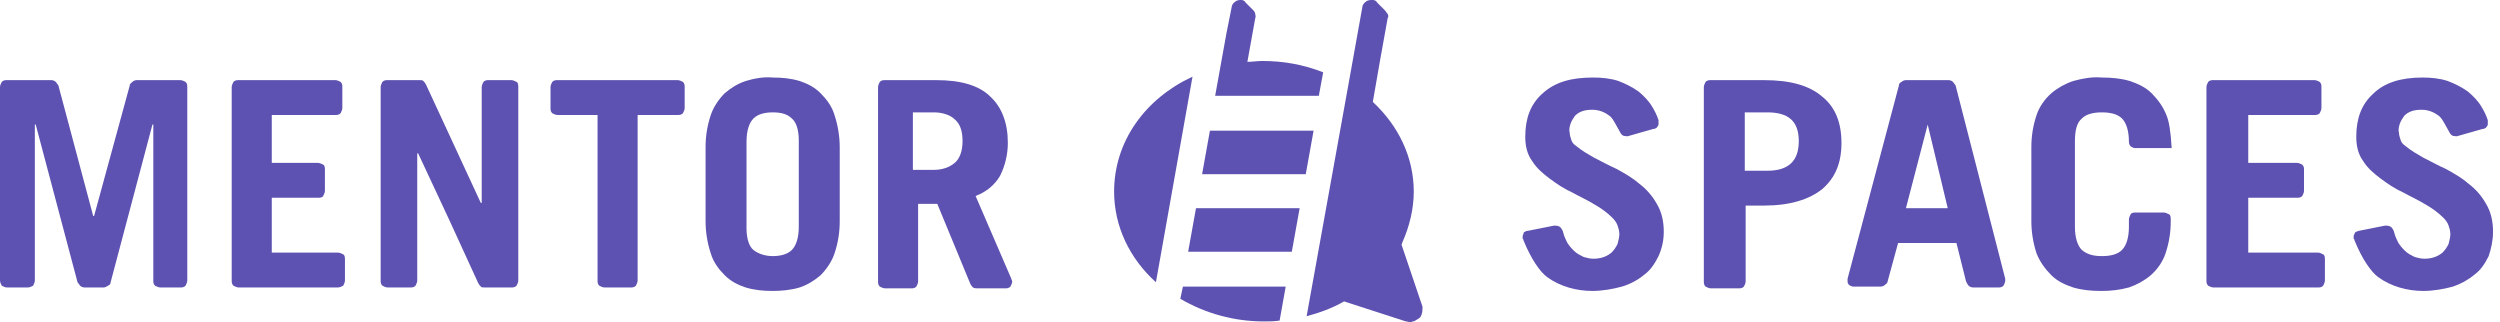 <svg enable-background="new 0 0 287 37" viewBox="0 0 287 37" xmlns="http://www.w3.org/2000/svg"><g fill="#5d52b1"><path d="m182.9 8.9c1 0 2 .1 2.9.4.8.3 1.6.7 2.3 1.2.6.5 1.2 1.1 1.6 1.8.3.5.5.9.7 1.5v.1.3c0 .1 0 .2-.1.3s-.1.2-.2.2c-.1.1-.2.1-.3.1l-2.8.8c-.2.1-.4 0-.6 0-.2-.1-.3-.2-.4-.4-.5-.9-.8-1.5-1.1-1.8-.6-.5-1.3-.8-2.1-.8-.9 0-1.5.2-2 .7-.2.3-.4.6-.5.9s-.2.7-.1 1c0 .3.1.6.2.9s.3.5.6.7c.6.5 1.3.9 2 1.3.8.4 1.7.9 2.6 1.3.9.5 1.8 1 2.6 1.7.8.6 1.5 1.4 2 2.3.6 1 .8 2.1.8 3.2 0 1-.2 1.9-.6 2.8-.4.8-.9 1.6-1.6 2.1-.7.6-1.6 1.1-2.6 1.4-1.1.3-2.3.5-3.4.5-1.8 0-3.7-.5-5.2-1.6-.8-.6-1.8-2-2.7-4.2 0-.1 0-.1-.1-.2 0-.1 0-.2 0-.3s.1-.2.1-.3.1-.2.2-.2c.1-.1.2-.1.3-.1l3-.6c.2 0 .4 0 .6.1s.3.3.4.5c.1.4.2.7.4 1.1.2.5.6.9.9 1.2s.7.5 1.1.7c.4.1.7.2 1.1.2.8 0 1.5-.2 2.1-.7.3-.3.5-.6.7-1 .1-.4.2-.8.2-1.1 0-.4-.1-.7-.2-1s-.3-.6-.6-.9c-.6-.6-1.3-1.1-2-1.5-.8-.5-1.7-.9-2.6-1.4-.9-.4-1.8-1-2.6-1.6s-1.5-1.2-2-2c-.6-.8-.8-1.8-.8-2.8 0-2.1.6-3.7 1.9-4.9 1.5-1.4 3.4-1.9 5.9-1.9z"/><path d="m278.1 8.9c1 0 2 .1 2.9.4.8.3 1.6.7 2.3 1.2.6.5 1.2 1.1 1.6 1.8.3.5.5.9.7 1.5v.1.3c0 .1 0 .2-.1.3s-.1.2-.2.2c-.1.1-.2.1-.3.1l-2.8.8c-.2.1-.4 0-.6 0-.2-.1-.3-.2-.4-.4-.5-.9-.8-1.5-1.1-1.8-.6-.5-1.3-.8-2.1-.8-.9 0-1.5.2-2 .7-.2.3-.4.6-.5.9s-.2.7-.1 1c0 .3.1.6.2.9s.3.5.6.7c.6.5 1.3.9 2 1.3.8.4 1.7.9 2.6 1.3.9.5 1.8 1 2.6 1.7.8.6 1.5 1.4 2 2.3.6 1 .8 2.1.8 3.2 0 1-.2 1.9-.5 2.8-.4.8-.9 1.6-1.6 2.1-.7.6-1.6 1.1-2.5 1.4-1.1.3-2.3.5-3.4.5-1.8 0-3.7-.5-5.2-1.6-.8-.6-1.8-2-2.7-4.2 0-.1 0-.1-.1-.2 0-.1 0-.2 0-.3s.1-.2.1-.3c.1-.1.1-.2.2-.2s.2-.1.3-.1l3-.6c.2 0 .4 0 .6.1s.3.3.4.5c.1.4.2.7.4 1.1.2.5.6.9.9 1.2s.7.5 1.1.7c.4.1.7.2 1.1.2.8 0 1.5-.2 2.1-.7.3-.3.5-.6.7-1 .1-.4.2-.8.2-1.1 0-.4-.1-.7-.2-1s-.3-.6-.6-.9c-.6-.6-1.3-1.1-2-1.5-.8-.5-1.7-.9-2.6-1.4-.9-.4-1.8-1-2.6-1.6s-1.5-1.2-2-2c-.6-.8-.8-1.8-.8-2.8 0-2.1.6-3.7 1.9-4.9 1.3-1.3 3.2-1.9 5.7-1.9z"/><path d="m241.3 8.9c1.1 0 2.2.1 3.2.4.9.3 1.8.7 2.5 1.4s1.3 1.5 1.7 2.5c.3.7.5 1.9.6 3.7v.1h-4.2c-.2 0-.3-.1-.5-.2-.1-.1-.2-.3-.2-.5 0-1.3-.3-2.2-.8-2.7s-1.3-.7-2.3-.7-1.8.2-2.3.7c-.6.5-.8 1.4-.8 2.7v9.7c0 1.3.3 2.2.8 2.7.6.5 1.3.7 2.3.7s1.8-.2 2.3-.7.8-1.4.8-2.7v-.8c0-.2.1-.4.2-.6s.4-.2.6-.2h3.2c.2 0 .4.1.6.2s.2.4.2.6v.2c0 1.3-.2 2.5-.6 3.7-.3.9-.9 1.8-1.7 2.5-.7.6-1.6 1.1-2.5 1.4-1.1.3-2.1.4-3.2.4s-2.2-.1-3.2-.4c-.9-.3-1.8-.7-2.5-1.4s-1.3-1.5-1.7-2.5c-.4-1.2-.6-2.5-.6-3.7v-8.5c0-1.3.2-2.5.6-3.7.3-.9.9-1.8 1.7-2.5.7-.6 1.6-1.1 2.5-1.4 1.1-.3 2.2-.5 3.3-.4z"/><path d="m5.9 9.2c.2 0 .4.1.5.2s.2.3.3.4l4 15h.1l4.1-15c0-.2.2-.3.3-.4s.3-.2.5-.2h5c.2 0 .4.1.6.2.2.2.2.4.2.6v22.2c0 .2-.1.4-.2.6-.2.2-.4.2-.6.2h-2.3c-.2 0-.4-.1-.6-.2-.2-.2-.2-.4-.2-.6v-17.9h-.1l-4.8 18.1c0 .2-.1.3-.3.4s-.3.2-.5.2h-2.2c-.2 0-.4-.1-.5-.2s-.2-.3-.3-.4l-4.8-18.1h-.1v17.9c0 .2-.1.4-.2.6-.2.1-.4.2-.6.2h-2.4c-.2 0-.4-.1-.6-.2-.1-.2-.2-.4-.2-.6v-22.2c0-.2.1-.4.2-.6.2-.2.4-.2.6-.2z"/><path d="m38.5 9.2c.2 0 .4.1.6.2.2.2.2.4.2.6v2.4c0 .2-.1.4-.2.6-.2.2-.4.2-.6.2h-7.3v5.5h5.3c.2 0 .4.1.6.2s.2.4.2.6v2.4c0 .2-.1.4-.2.6s-.4.2-.6.2h-5.3v6.3h7.6c.2 0 .4.1.6.2s.2.4.2.6v2.4c0 .2-.1.4-.2.6-.2.1-.4.2-.6.2h-11.4c-.2 0-.4-.1-.6-.2-.2-.2-.2-.4-.2-.6v-22.2c0-.2.1-.4.2-.6.2-.2.4-.2.6-.2z"/><path d="m48.2 9.2c.2 0 .3 0 .4.1s.2.2.3.4l6.3 13.6h.1v-13.3c0-.2.1-.4.2-.6.2-.2.4-.2.6-.2h2.6c.2 0 .4.1.6.2s.2.4.2.6v22.2c0 .2-.1.4-.2.6-.2.2-.4.2-.6.2h-3.1c-.2 0-.3 0-.4-.1s-.2-.2-.3-.4l-3.3-7.2-3.6-7.7h-.1v14.6c0 .2-.1.4-.2.6-.2.2-.4.2-.6.2h-2.6c-.2 0-.4-.1-.6-.2-.2-.2-.2-.4-.2-.6v-22.2c0-.2.1-.4.2-.6.2-.2.4-.2.6-.2z"/><path d="m77.8 9.2c.2 0 .4.1.6.2.2.2.2.4.2.6v2.4c0 .2-.1.4-.2.6-.2.2-.4.2-.6.2h-4.6v19c0 .2-.1.4-.2.6-.2.2-.4.2-.6.2h-3c-.2 0-.4-.1-.6-.2-.2-.2-.2-.4-.2-.6v-19h-4.6c-.2 0-.4-.1-.6-.2-.2-.2-.2-.4-.2-.6v-2.4c0-.2.1-.4.2-.6.2-.2.4-.2.6-.2z"/><path d="m265.7 9.2c.2 0 .4.1.6.2.2.2.2.4.2.6v2.4c0 .2-.1.4-.2.6-.2.2-.4.2-.6.2h-7.6v5.5h5.6c.2 0 .4.1.6.2.2.2.2.4.2.6v2.4c0 .2-.1.4-.2.6-.2.2-.4.2-.6.2h-5.6v6.3h8c.2 0 .4.1.6.2s.2.4.2.6v2.4c0 .2-.1.4-.2.6-.2.2-.4.2-.6.2h-12c-.2 0-.4-.1-.6-.2-.2-.2-.2-.4-.2-.6v-22.2c0-.2.1-.4.2-.6.2-.2.4-.2.6-.2z"/><path d="m88.7 8.9c1.1 0 2.1.1 3.1.4.9.3 1.7.7 2.4 1.4s1.3 1.5 1.6 2.5c.4 1.2.6 2.5.6 3.7v8.5c0 1.3-.2 2.5-.6 3.7-.3.9-.9 1.8-1.6 2.5-.7.6-1.5 1.1-2.4 1.4-1 .3-2.1.4-3.1.4-1.1 0-2.1-.1-3.1-.4-.9-.3-1.7-.7-2.4-1.4s-1.3-1.5-1.6-2.5c-.4-1.2-.6-2.5-.6-3.7v-8.5c0-1.3.2-2.5.6-3.7.3-.9.9-1.8 1.6-2.5.7-.6 1.5-1.1 2.4-1.4 1-.3 2.1-.5 3.1-.4zm0 4c-.9 0-1.7.2-2.2.7s-.8 1.4-.8 2.7v9.9c0 1.2.3 2.1.8 2.5s1.3.7 2.2.7 1.7-.2 2.2-.7.8-1.4.8-2.7v-9.9c0-1.2-.3-2.1-.8-2.5-.5-.5-1.2-.7-2.2-.7z"/><path d="m223.7 9.2c.2 0 .4.1.5.2s.2.3.3.4l5.7 22.2v.2c0 .2-.1.4-.2.6-.2.2-.4.2-.6.2h-2.9c-.2 0-.4-.1-.5-.2s-.2-.3-.3-.5l-1.1-4.4h-6.7l-1.2 4.4c0 .2-.2.3-.3.4s-.3.2-.5.2h-3c-.1 0-.1 0-.2 0s-.2-.1-.3-.1c-.1-.1-.2-.1-.2-.2-.1-.1-.1-.2-.1-.3s0-.2 0-.3l5.9-22.2c0-.2.1-.3.3-.4.1-.1.3-.2.5-.2zm-2.4 5.1-2.5 9.6h4.8z"/><path d="m202.5 9.2c3 0 5.2.6 6.7 1.9 1.5 1.2 2.2 3 2.2 5.3s-.7 4-2.2 5.3c-1.5 1.2-3.7 1.9-6.7 1.9h-2.1v8.7c0 .2-.1.4-.2.6-.2.2-.4.2-.6.2h-3.2c-.2 0-.4-.1-.6-.2-.2-.2-.2-.4-.2-.6v-22.3c0-.2.1-.4.2-.6.2-.2.4-.2.6-.2zm.4 3.7h-2.6v6.7h2.6c2.4 0 3.6-1.1 3.6-3.4s-1.2-3.3-3.6-3.3z"/><path d="m107.5 9.2c2.8 0 4.9.6 6.2 1.9 1.3 1.2 2 3 2 5.3 0 1.3-.3 2.6-.9 3.8-.6 1-1.5 1.8-2.8 2.3l4.1 9.5c0 .1.1.2.1.3 0 .2-.1.4-.2.6-.2.2-.4.2-.6.2h-3.2c-.2 0-.3 0-.5-.1-.1-.1-.2-.2-.3-.4l-3.8-9.2h-2.2v8.9c0 .2-.1.4-.2.6-.2.2-.4.2-.6.2h-3c-.2 0-.4-.1-.6-.2-.2-.2-.2-.4-.2-.6v-22.3c0-.2.1-.4.2-.6.2-.2.4-.2.6-.2zm-.3 3.7h-2.4v6.6h2.4c1 0 1.8-.3 2.4-.8s.9-1.4.9-2.5c0-1.2-.3-2-.9-2.5-.5-.5-1.4-.8-2.4-.8z"/><path d="m157.6 0c.2 0 .4.1.5.3l.9.9c.1.1.2.3.3.4.1.2.1.3 0 .5l-.9 5-.8 4.6c2.9 2.7 4.7 6.3 4.7 10.3 0 2-.5 4-1.3 5.8l-.1.3 2.4 7.1v.1.1c0 .2 0 .4-.1.7s-.2.4-.4.5-.4.3-.6.3c-.2.1-.4.1-.7 0h-.1l-7.1-2.3c-1.4.8-2.8 1.3-4.3 1.7l4.8-26.6 1.6-8.9c0-.2.2-.5.4-.6.2-.2.5-.2.8-.2z"/><path d="m147.6 32.9-.7 3.9c-.6.1-1.2.1-1.8.1-3.4 0-6.7-.9-9.6-2.6l.3-1.4z"/><path d="m136.9 8.8-4.2 23.6c-3-2.7-4.8-6.4-4.8-10.4 0-5.8 3.6-10.7 9-13.2z"/><path d="m149.2 23.9-.9 5h-11.9l.9-5z"/><path d="m150.8 15-.9 5h-11.9l.9-5z"/><path d="m142.5 0c.2 0 .4.1.5.3l.9.9c.1.1.2.3.2.4s.1.3 0 .5l-.9 5c.6 0 1.1-.1 1.7-.1 2.4 0 4.7.4 7 1.3l-.5 2.7h-11.9l1.3-7.2.6-3c0-.2.2-.5.4-.6.2-.2.5-.2.7-.2z"/></g></svg>